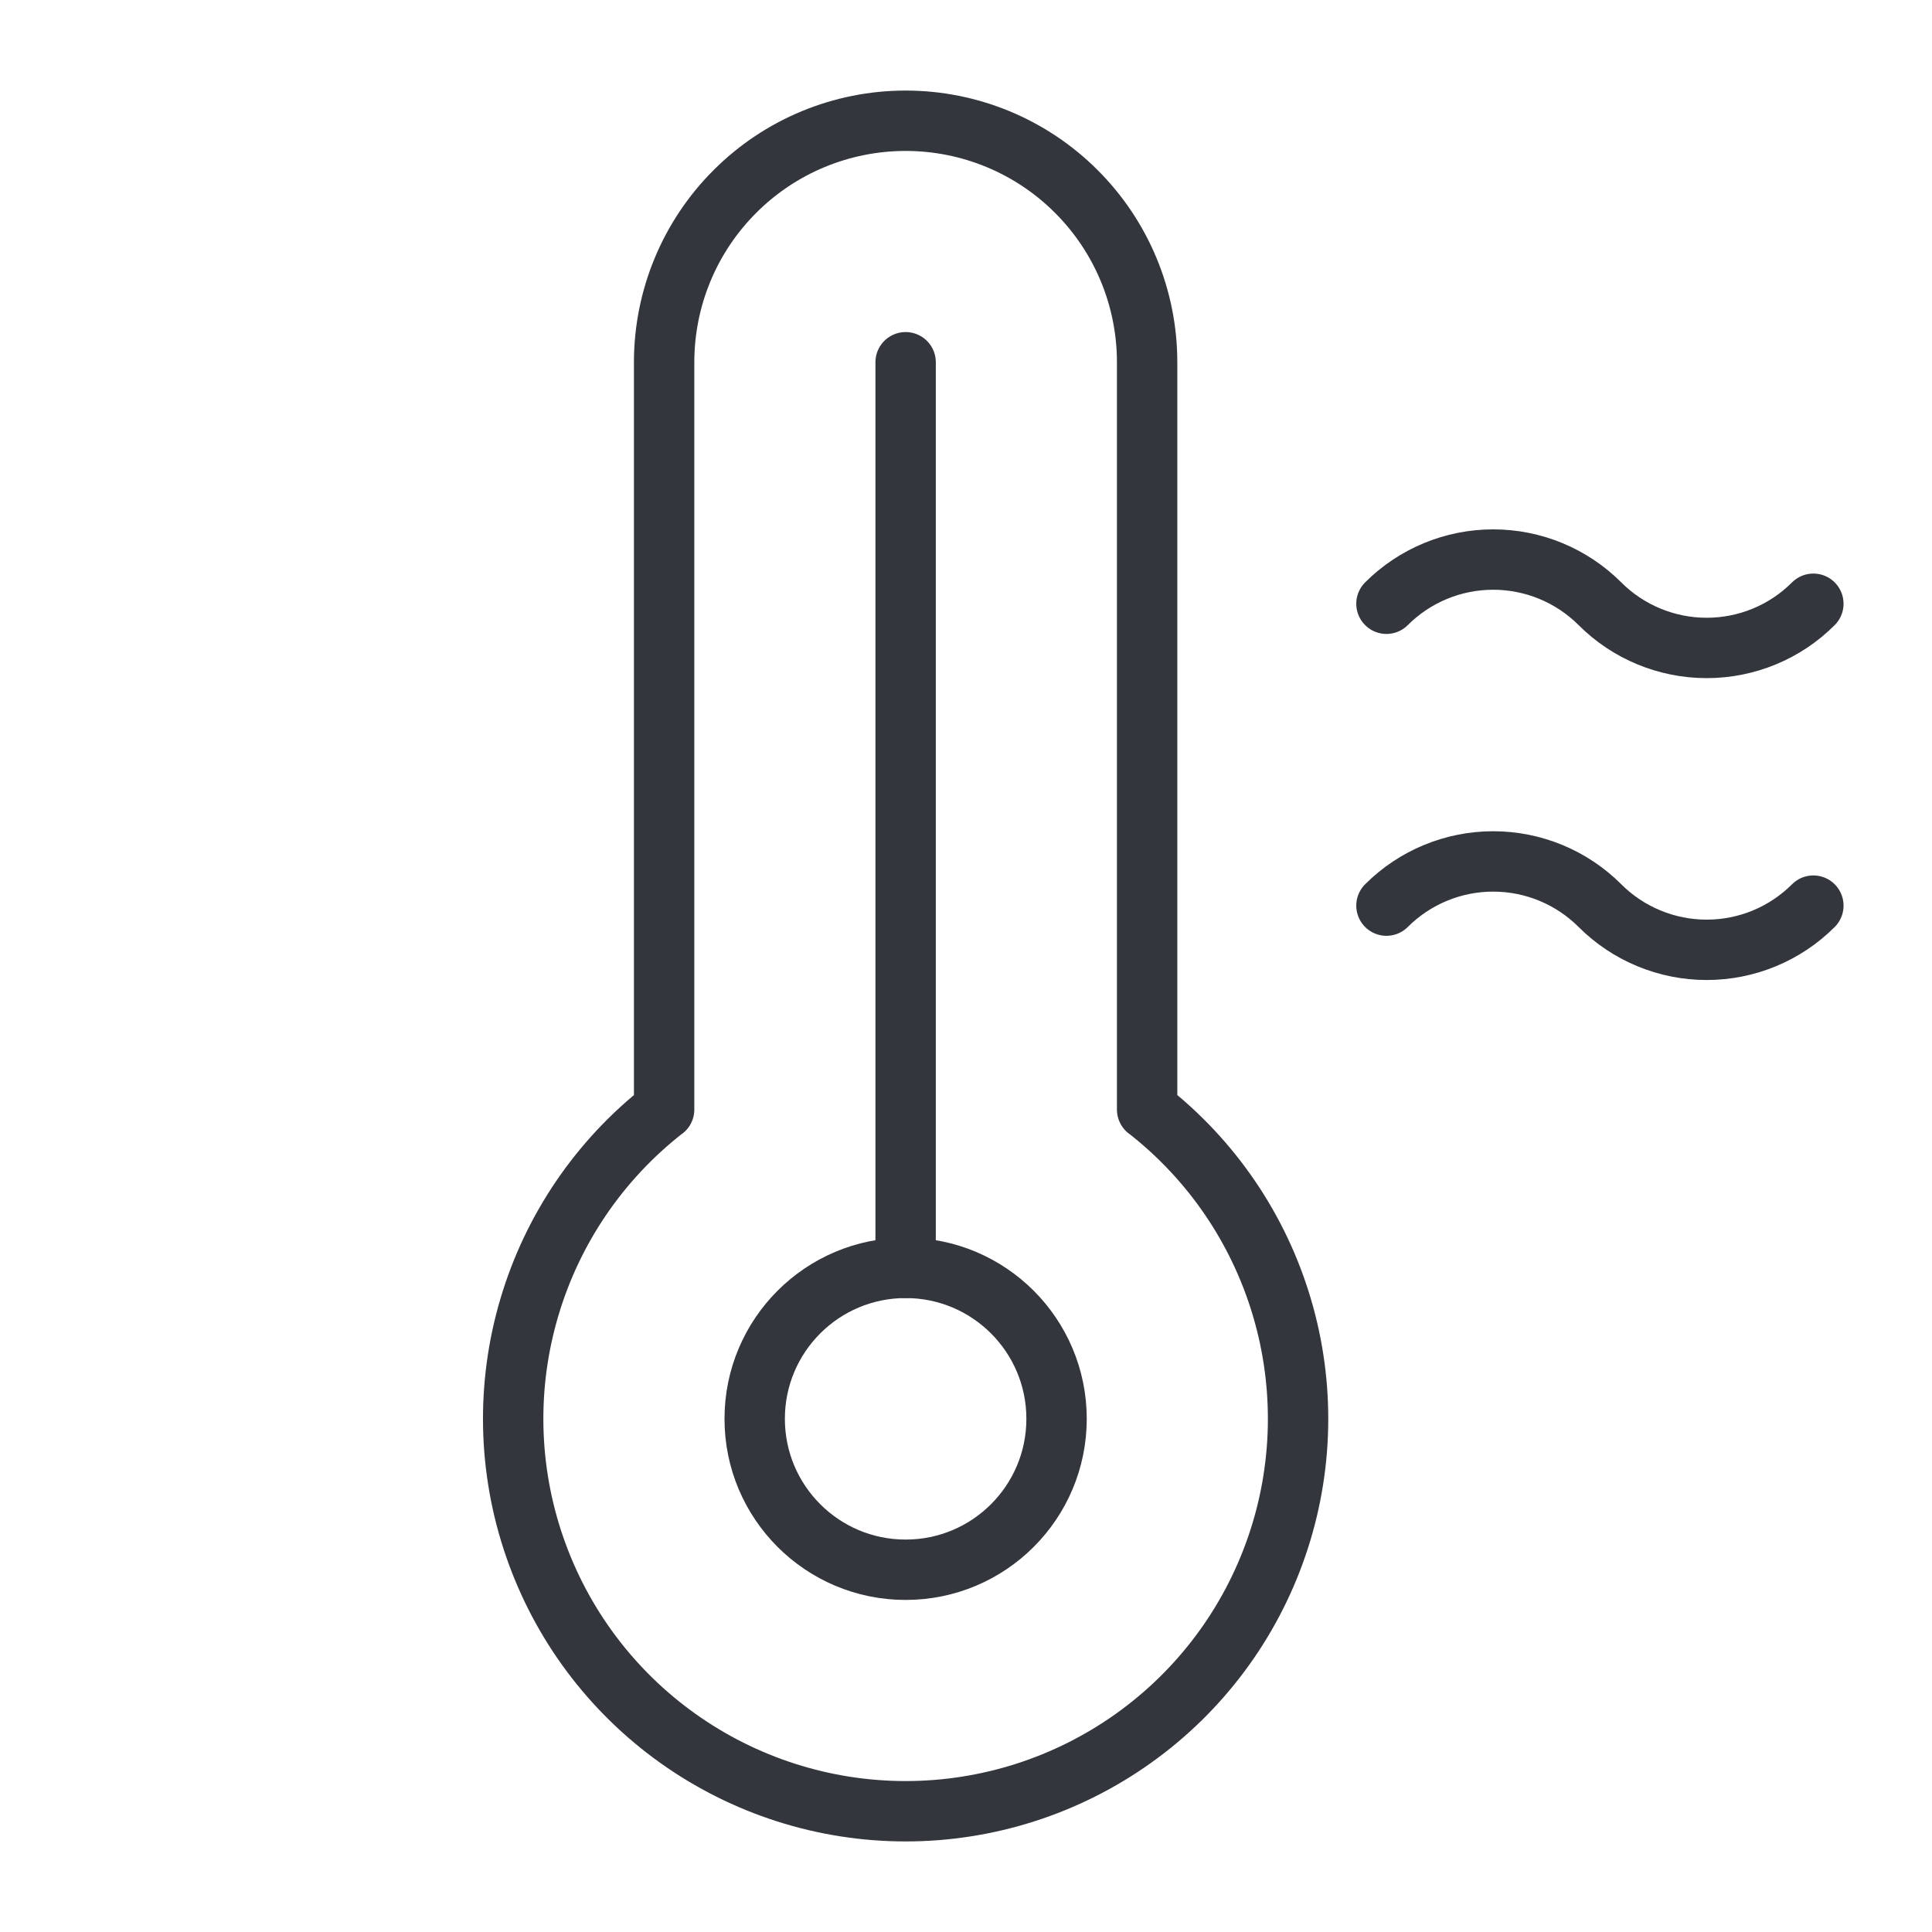 <svg xmlns:xlink="http://www.w3.org/1999/xlink" class="svg-embedded stroke-current size-medium" viewBox="0 0 32 32" fill="none" xmlns="http://www.w3.org/2000/svg" width="32"  height="32" >
<path d="M15 26C16.381 26 17.5 24.881 17.5 23.5C17.5 22.119 16.381 21 15 21C13.619 21 12.5 22.119 12.5 23.5C12.5 24.881 13.619 26 15 26Z" stroke-linecap="round" stroke-linejoin="round" stroke="#33363D" fill="none"></path>
<path d="M15 21V6" stroke-linecap="round" stroke-linejoin="round" stroke="#33363D" fill="none"></path>
<path d="M30.035 10C29.567 10.469 28.931 10.732 28.268 10.732C27.605 10.732 26.969 10.469 26.5 10C26.031 9.531 25.395 9.268 24.732 9.268C24.069 9.268 23.433 9.531 22.964 10" stroke-linecap="round" stroke-linejoin="round" stroke="#33363D" fill="none"></path>
<path d="M30.035 15C29.567 15.469 28.931 15.732 28.268 15.732C27.605 15.732 26.969 15.469 26.5 15C26.031 14.531 25.395 14.268 24.732 14.268C24.069 14.268 23.433 14.531 22.964 15" stroke-linecap="round" stroke-linejoin="round" stroke="#33363D" fill="none"></path>
<path d="M11 18.378V6C11 4.939 11.421 3.922 12.172 3.172C12.922 2.421 13.939 2 15 2C16.061 2 17.078 2.421 17.828 3.172C18.579 3.922 19 4.939 19 6V18.378L19.001 18.377C20.068 19.21 20.848 20.355 21.232 21.653C21.617 22.95 21.587 24.336 21.146 25.615C20.706 26.895 19.877 28.005 18.775 28.791C17.673 29.577 16.353 30 15 30C13.647 30 12.327 29.577 11.225 28.791C10.123 28.005 9.294 26.895 8.854 25.615C8.413 24.336 8.383 22.95 8.768 21.653C9.152 20.355 9.932 19.21 10.999 18.377L11 18.378Z" stroke-linecap="round" stroke-linejoin="round" stroke="#33363D" fill="none"></path>
</svg>